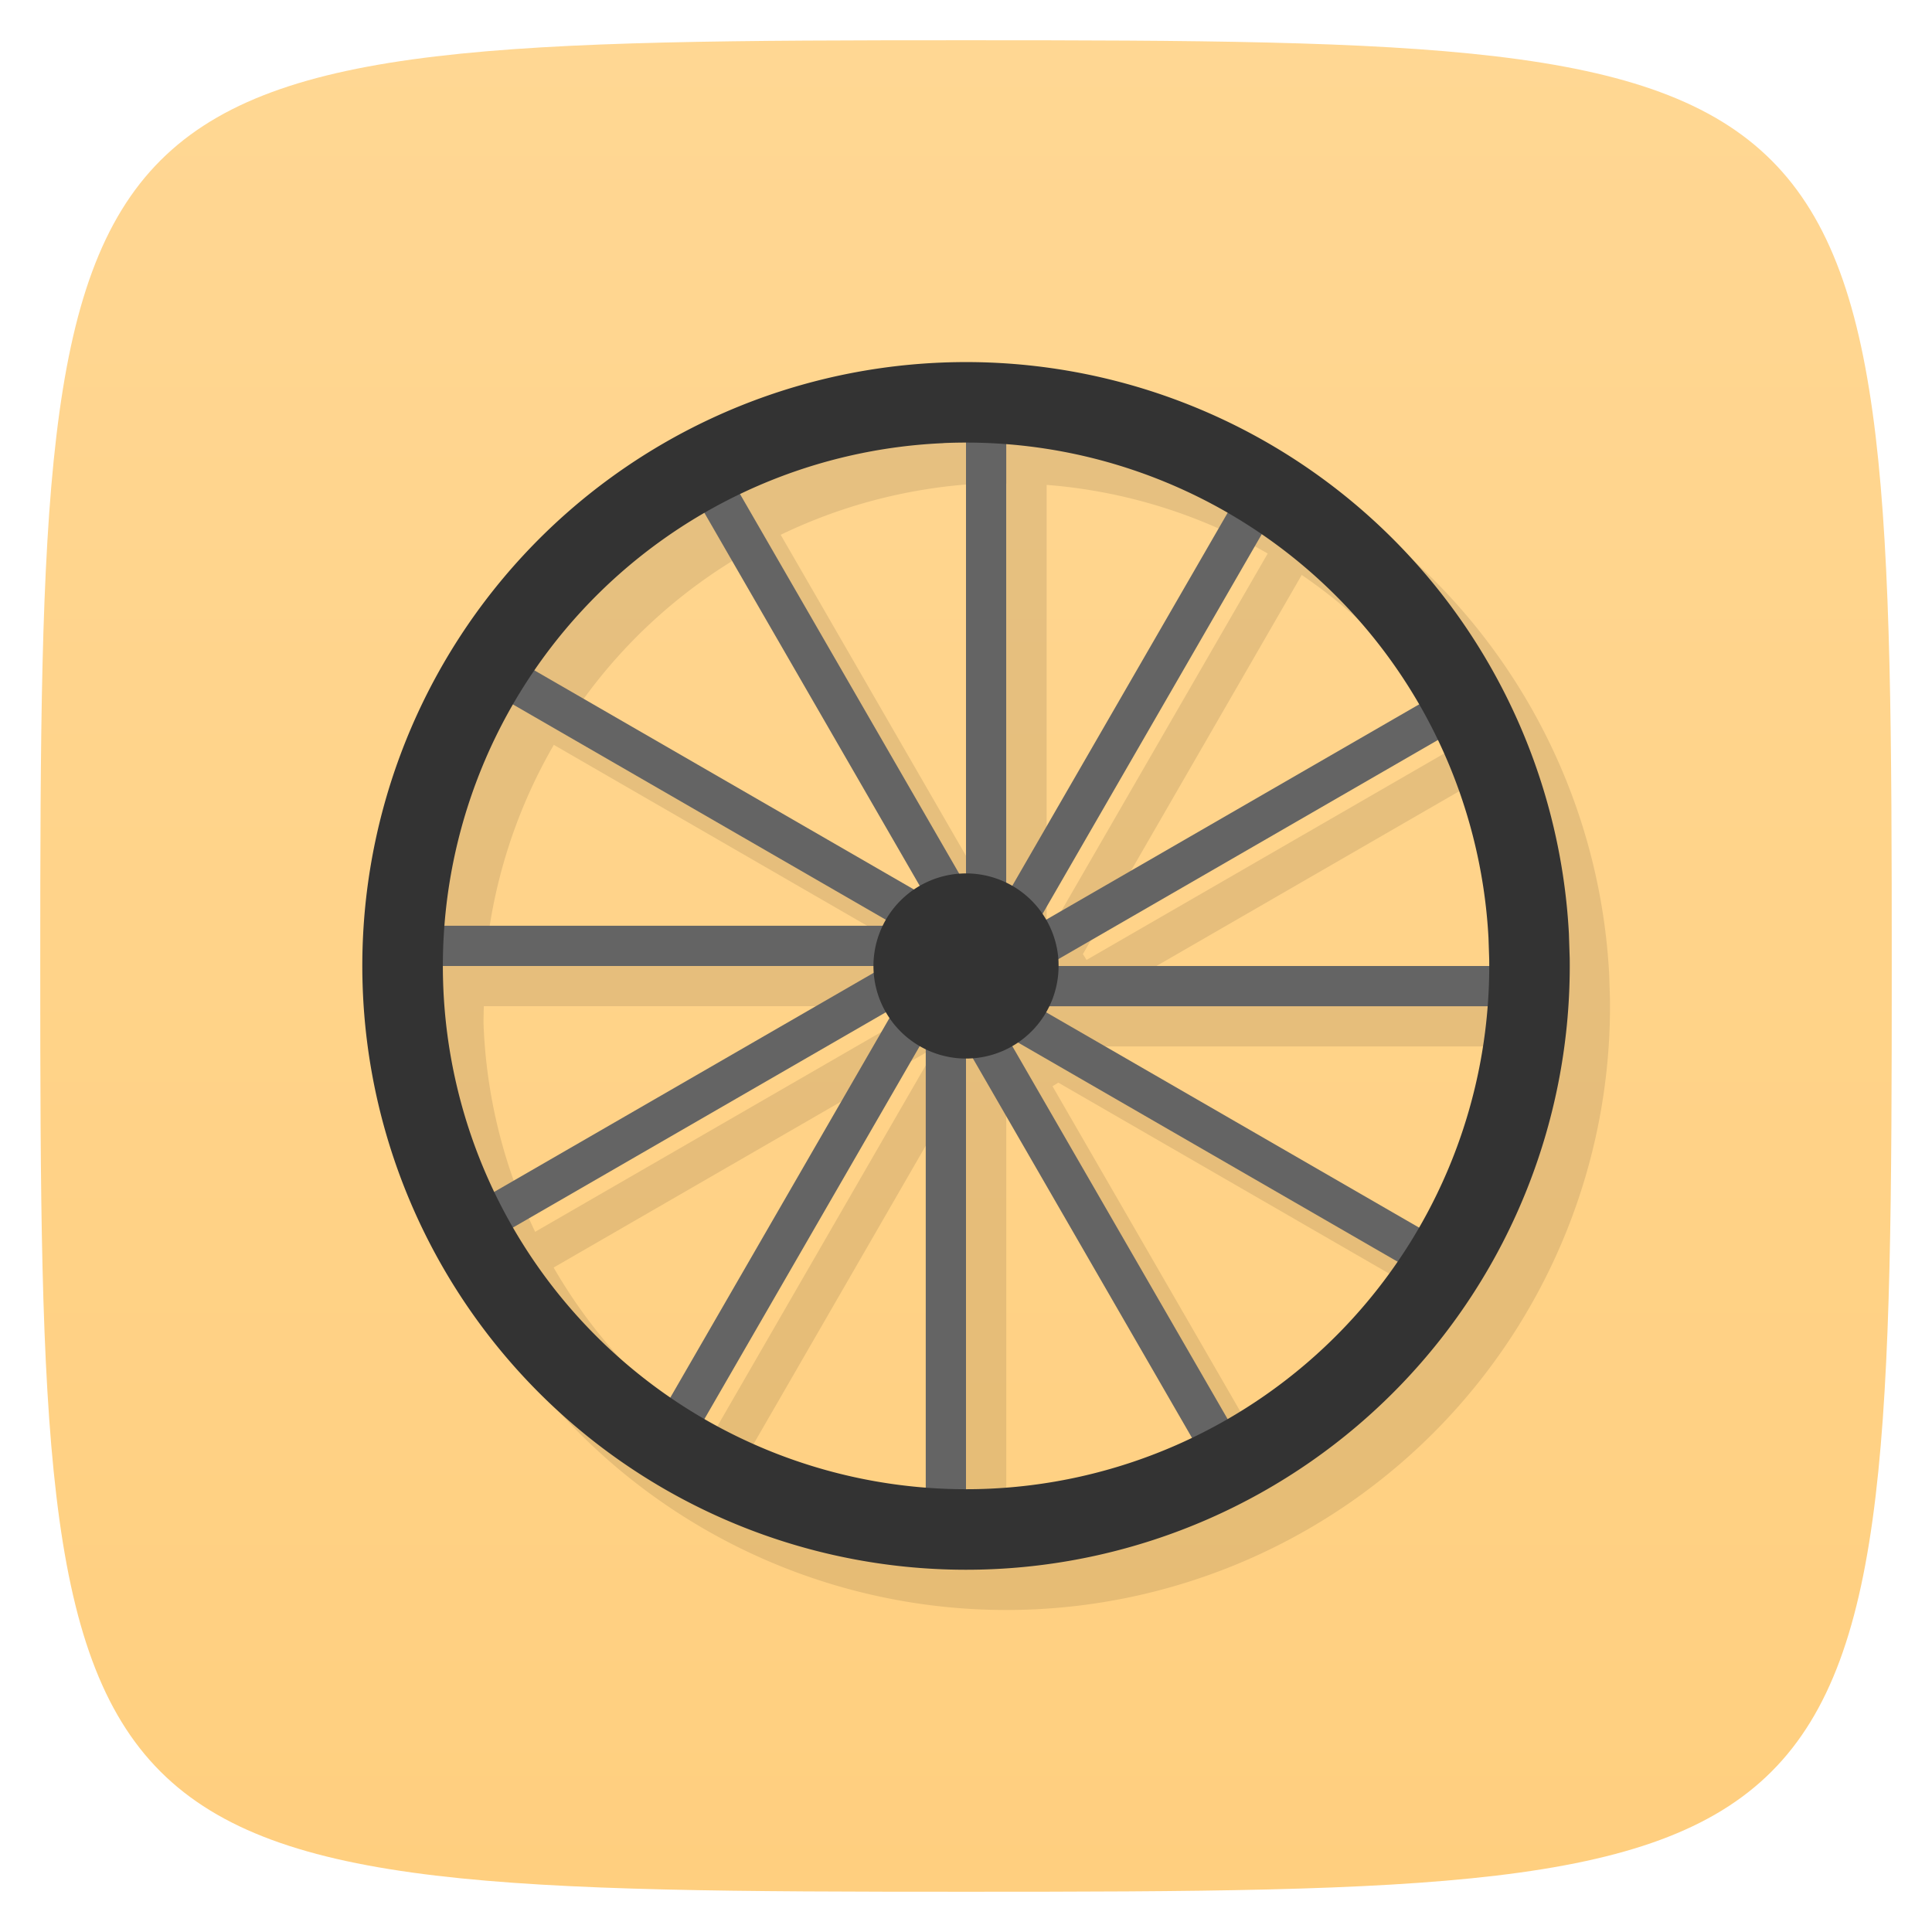 <svg xmlns="http://www.w3.org/2000/svg" viewBox="0 0 48 48">
 <defs>
  <linearGradient id="linearGradient4190" x1="1" x2="47" gradientUnits="userSpaceOnUse">
   <stop style="stop-color:#ffcf7f;stop-opacity:1"/>
   <stop offset="1" style="stop-color:#ffd793;stop-opacity:1"/>
  </linearGradient>
 </defs>
 <g>
  
  
  
 </g>
 <g transform="matrix(0,-1,1,0,0,48)" style="fill:url(#linearGradient4190);fill-opacity:1">
  <path d="M 24,1 C 46.703,1 47,1.297 47,24 47,46.703 46.703,47 24,47 1.297,47 1,46.703 1,24 1,1.297 1.297,1 24,1 Z"/>
 </g>
 <g>
  
 </g>
 <path d="M 25.26 10 A 15 15 0 0 0 24.348 10.01 15 15 0 0 0 10.01 25.498 15 15 0 0 0 25.344 39.996 15 15 0 0 0 39.999 24.811 l -0.02 -0.617 A 15 15 0 0 0 25.26 10 m -0.82 2.01 a 13 13 0 0 1 0.564 0.004 l 0 10.687 a 2.3 2.3 0 0 0 -0.1 0 2.3 2.3 0 0 0 -0.07 0.006 l -5.438 -9.42 a 13 13 0 0 1 5.04 -1.277 z m 1.564 0.037 a 13 13 0 0 1 5.492 1.705 l -5.344 9.256 a 2.3 2.3 0 0 0 -0.148 -0.08 l 0 -10.881 z m -7.494 1.701 5.346 9.26 a 2.3 2.3 0 0 0 -0.145 0.09 l -9.42 -5.438 a 13 13 0 0 1 4.219 -3.912 z m 13.832 0.537 a 13 13 0 0 1 3.916 4.217 l -9.264 5.348 a 2.3 2.3 0 0 0 -0.09 -0.145 l 5.437 -9.42 z m -18.582 4.221 9.256 5.344 a 2.3 2.3 0 0 0 -0.082 0.148 l -10.885 0 a 13 13 0 0 1 1.711 -5.492 z m 22.957 0.885 a 13 13 0 0 1 1.268 4.908 l 0.018 0.535 a 13 13 0 0 1 -0.006 0.164 l -10.693 0 a 2.3 2.3 0 0 0 0.002 -0.029 l -0.004 -0.094 a 2.3 2.3 0 0 0 -0.004 -0.047 l 9.42 -5.438 z m -24.697 5.607 10.688 0 a 2.3 2.3 0 0 0 -0.002 0.076 2.3 2.3 0 0 0 0.006 0.094 l -9.416 5.436 a 13 13 0 0 1 -1.283 -5.174 13 13 0 0 1 0.008 -0.432 z m 15.05 1 10.887 0 a 13 13 0 0 1 -1.709 5.492 l -9.256 -5.344 a 2.3 2.3 0 0 0 0.078 -0.148 z m -4.059 0.148 a 2.3 2.3 0 0 0 0.09 0.146 L 17.661 35.715 a 13 13 0 0 1 -3.906 -4.223 l 9.256 -5.344 z m 3.283 0.752 9.426 5.441 a 13 13 0 0 1 -4.227 3.902 l -5.344 -9.254 a 2.3 2.3 0 0 0 0.145 -0.09 z m -2.441 0.09 a 2.3 2.3 0 0 0 0.148 0.078 l 0 10.893 a 13 13 0 0 1 -5.49 -1.717 l 5.342 -9.254 z m 1.318 0.303 5.438 9.418 a 13 13 0 0 1 -5.311 1.285 13 13 0 0 1 -0.297 -0.008 l 0 -10.691 a 2.3 2.3 0 0 0 0.053 0.002 2.3 2.3 0 0 0 0.117 -0.006 z" style="fill:#000;fill-opacity:0.098"/>
 <g>
  <rect transform="matrix(0,1,-1,0,0,0)" rx="0" y="-22" x="23" height="12" width="1" style="fill:#646464;fill-opacity:1"/>
  <g>
   <rect width="1" height="12" x="24" y="10" rx="0" style="fill:#646464;fill-opacity:1"/>
   <rect rx="0" y="-5.215" x="32.785" height="12" width="1" transform="matrix(0.866,0.5,-0.5,0.866,0,0)" style="fill:#646464;fill-opacity:1"/>
   <rect rx="0" y="26" x="23" height="12" width="1" style="fill:#646464;fill-opacity:1"/>
   <rect transform="matrix(0.5,0.866,-0.866,0.5,0,0)" width="1" height="12" x="32.785" y="-22.785" rx="0" style="fill:#646464;fill-opacity:1"/>
   <rect width="1" height="12" x="31.785" y="10.785" rx="0" transform="matrix(0.866,0.5,-0.5,0.866,0,0)" style="fill:#646464;fill-opacity:1"/>
   <rect rx="0" y="-38" x="24" height="12" width="1" transform="matrix(0,1,-1,0,0,0)" style="fill:#646464;fill-opacity:1"/>
   <rect transform="matrix(0.5,0.866,-0.866,0.5,0,0)" rx="0" y="-6.785" x="31.785" height="12" width="1" style="fill:#646464;fill-opacity:1"/>
   <rect transform="matrix(-0.5,0.866,-0.866,-0.5,0,0)" width="1" height="12" x="8.785" y="-46.785" rx="0" style="fill:#646464;fill-opacity:1"/>
   <rect transform="matrix(-0.5,0.866,-0.866,-0.5,0,0)" rx="0" y="-30.785" x="7.785" height="12" width="1" style="fill:#646464;fill-opacity:1"/>
   <rect rx="0" y="-46.785" x="-8.785" height="12" width="1" transform="matrix(-0.866,0.5,-0.5,-0.866,0,0)" style="fill:#646464;fill-opacity:1"/>
   <rect width="1" height="12" x="-9.785" y="-30.785" rx="0" transform="matrix(-0.866,0.5,-0.5,-0.866,0,0)" style="fill:#646464;fill-opacity:1"/>
   <path d="M 23.348 9.01 A 15 15 0 0 0 9.01 24.498 15 15 0 0 0 24.344 38.996 15 15 0 0 0 38.999 23.811 l -0.02 -0.617 A 15 15 0 0 0 23.348 9.01 m 0.088 1.998 a 13 13 0 0 1 13.545 12.289 l 0.018 0.535 A 13 13 0 0 1 24.297 36.996 13 13 0 0 1 11.01 24.432 13 13 0 0 1 23.436 11.01" style="fill:#333;fill-opacity:1"/>
   <path d="m 26.3 23.971 a 2.3 2.3 0 0 1 -2.247 2.328 2.3 2.3 0 0 1 -2.351 -2.223 2.3 2.3 0 0 1 2.199 -2.374 2.3 2.3 0 0 1 2.397 2.174" style="fill:#333;fill-opacity:1"/>
  </g>
 </g>
</svg>
